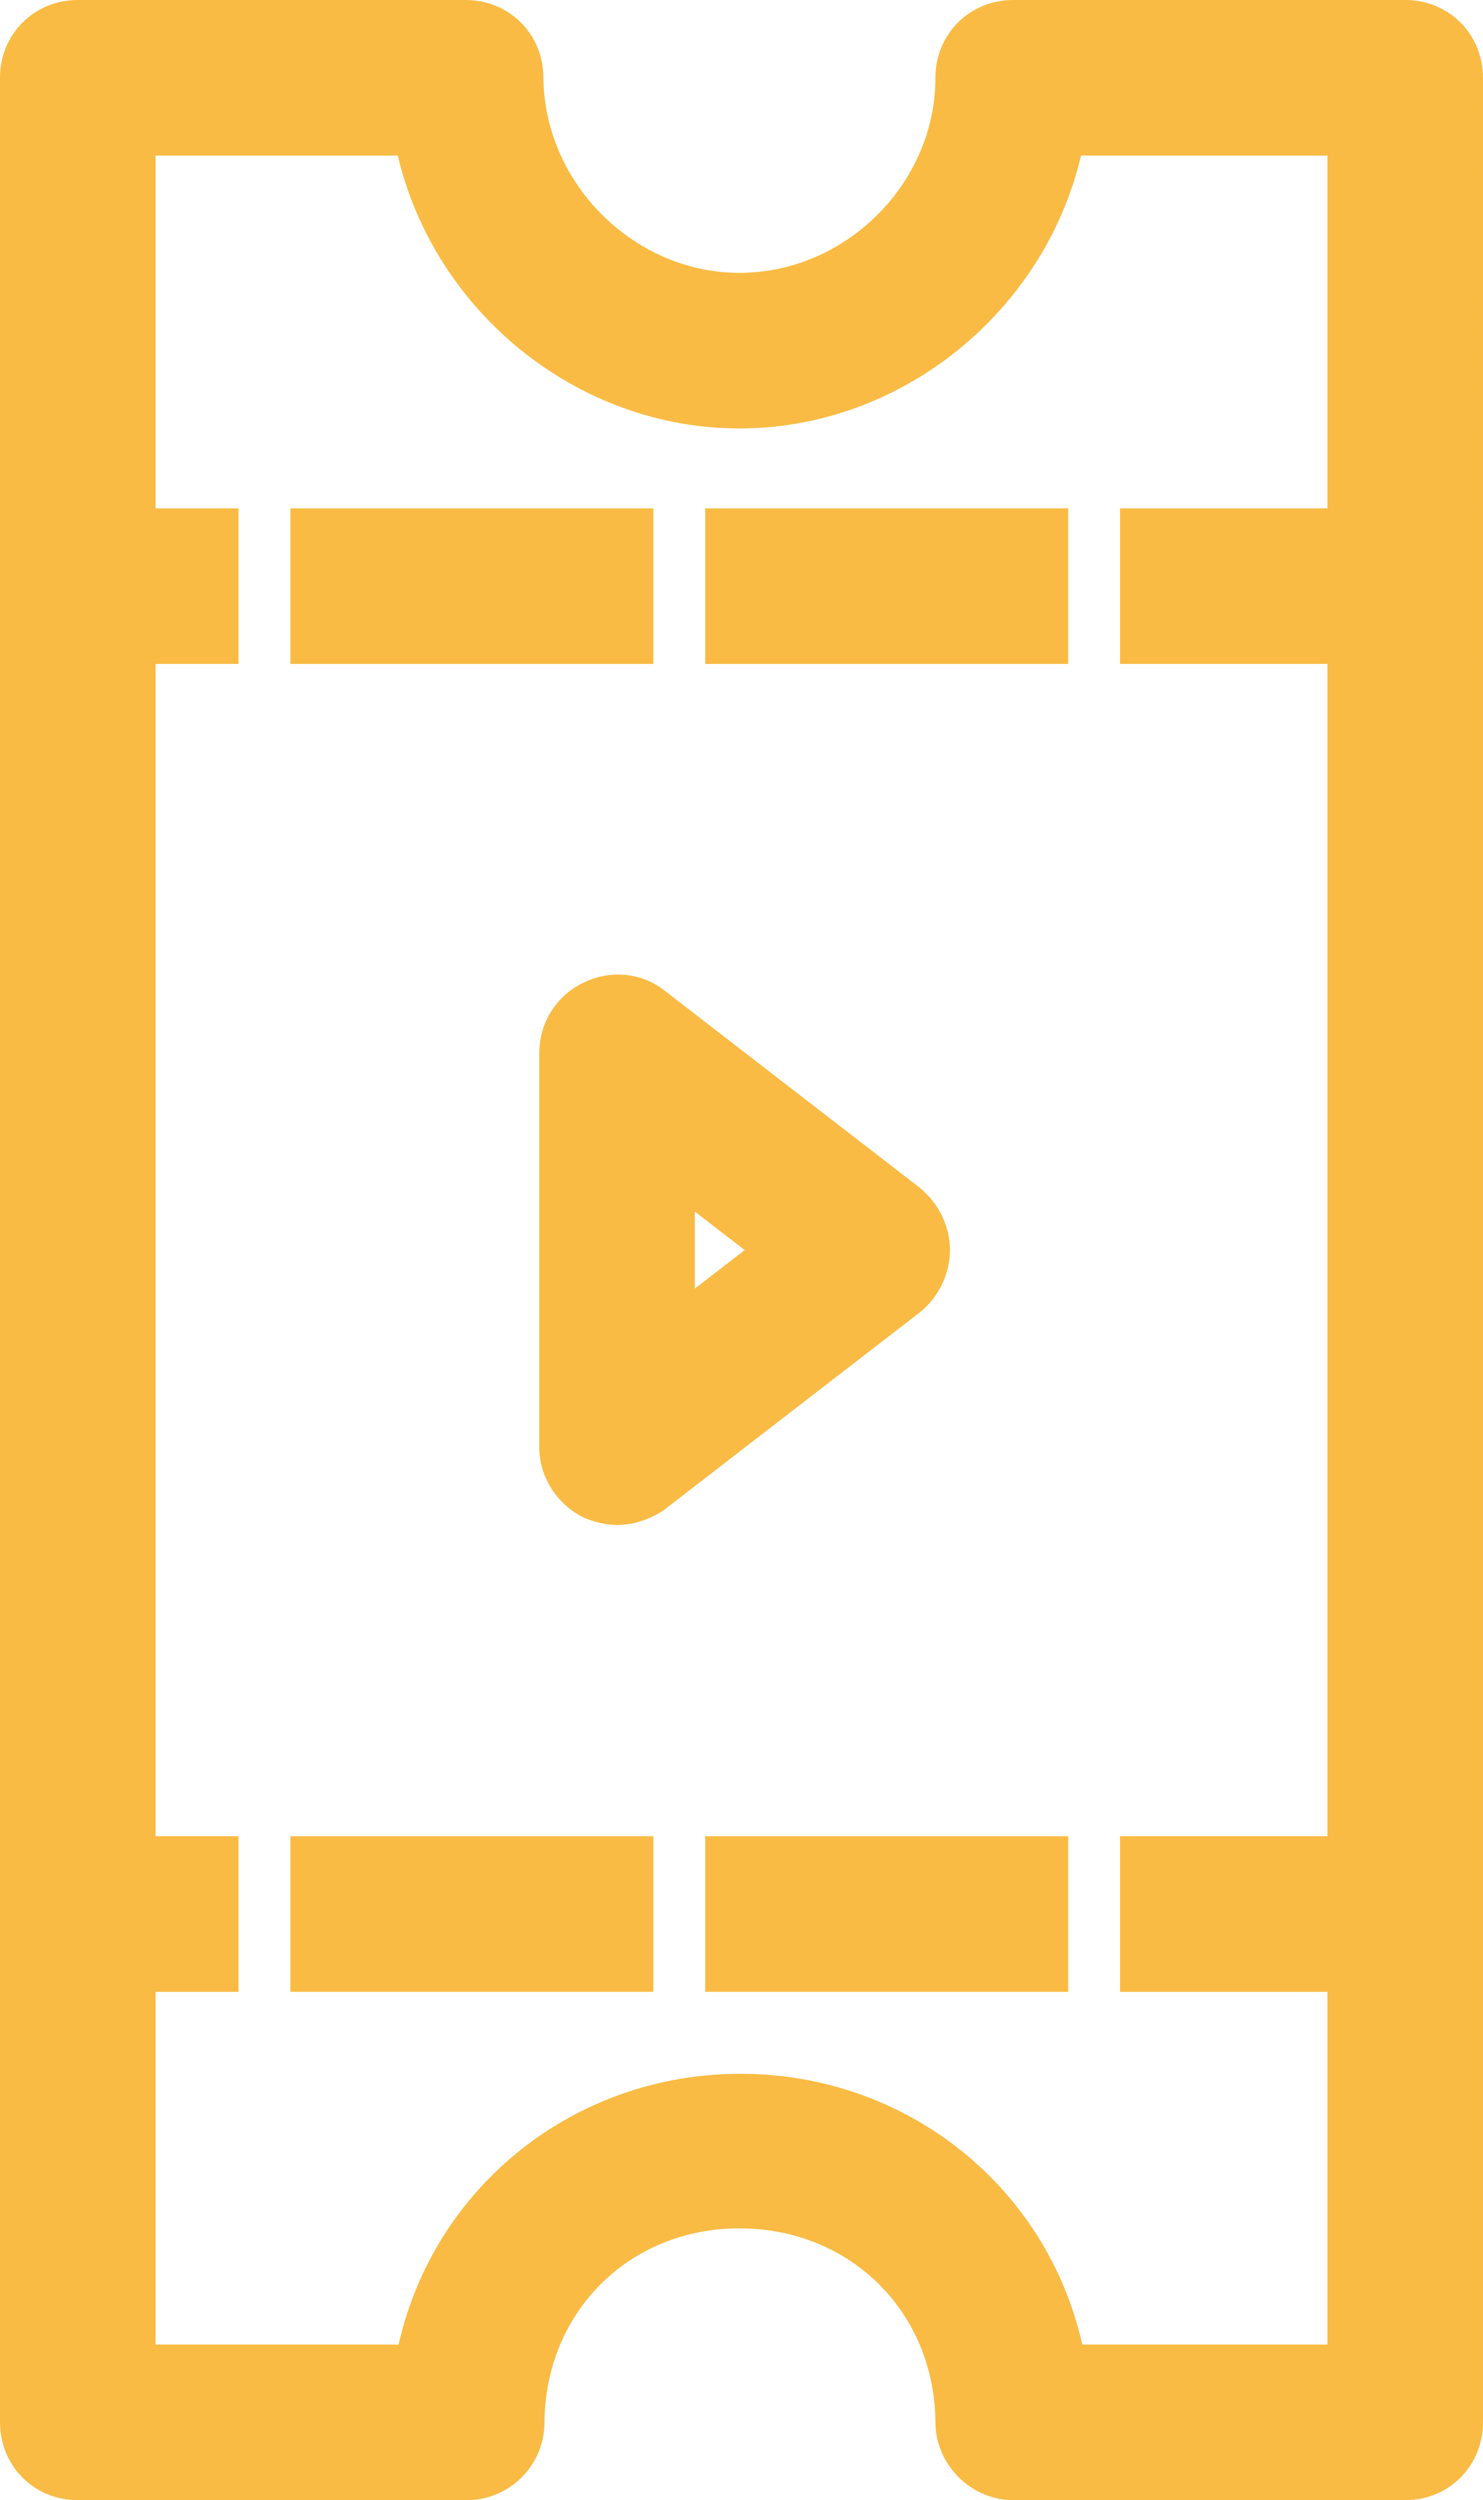 <?xml version="1.0" encoding="utf-8"?>
<!-- Generator: Adobe Illustrator 17.0.0, SVG Export Plug-In . SVG Version: 6.00 Build 0)  -->
<!DOCTYPE svg PUBLIC "-//W3C//DTD SVG 1.1//EN" "http://www.w3.org/Graphics/SVG/1.1/DTD/svg11.dtd">
<svg version="1.1" id="Calque_1" xmlns="http://www.w3.org/2000/svg" xmlns:xlink="http://www.w3.org/1999/xlink" x="0px" y="0px"
	 width="143px" height="241px" viewBox="0 0 143 241" enable-background="new 0 0 143 241" xml:space="preserve">
<g>
	<rect x="28" y="49" fill="#F9BB44" width="35" height="15"/>
	<rect x="28" y="177" fill="#F9BB44" width="35" height="15"/>
	<rect x="68" y="177" fill="#F9BB44" width="35" height="15"/>
	<path fill="#F9BB44" d="M135.5,0H97.7c-4.206,0-7.5,3.294-7.5,7.5c0,10.19-8.655,18.8-18.9,18.8c-10.156,0-18.811-8.619-18.9-18.8
		c0-4.206-3.294-7.5-7.5-7.5H7.5C3.294,0,0,3.294,0,7.5v226c0,4.206,3.294,7.5,7.5,7.5H45c4.136,0,7.5-3.364,7.5-7.479
		c0.088-10.673,8.17-18.721,18.8-18.721c10.687,0,18.812,8.048,18.9,18.7c0,4.065,3.435,7.5,7.5,7.5h37.8c4.206,0,7.5-3.294,7.5-7.5
		V7.5C143,3.294,139.706,0,135.5,0z M128,64v113h-20v15h20v34h-23.637c-3.434-15.247-16.969-26.1-32.963-26.1
		S41.871,210.753,38.437,226H15v-34h8v-15h-8V64h8V49h-8V15h23.357C41.934,30.134,55.735,41.3,71.3,41.3s29.366-11.166,32.942-26.3
		H128v34h-20v15H128z"/>
	<path fill="#F9BB44" d="M91.6,120.5c0-2.247-1.047-4.46-2.871-5.979L64.162,95.548c-1.314-1.051-2.89-1.607-4.557-1.607
		c-1.179,0-2.331,0.277-3.37,0.797C53.663,95.949,52,98.603,52,101.5v38c0,2.789,1.583,5.359,4.129,6.709l0.187,0.089
		C57.373,146.751,58.503,147,59.5,147c1.519,0,3.112-0.504,4.486-1.42l24.814-19.159C90.553,124.96,91.6,122.747,91.6,120.5z
		 M71.809,120.5L67,124.212v-7.424L71.809,120.5z"/>
	<rect x="68" y="49" fill="#F9BB44" width="35" height="15"/>
</g>
</svg>
